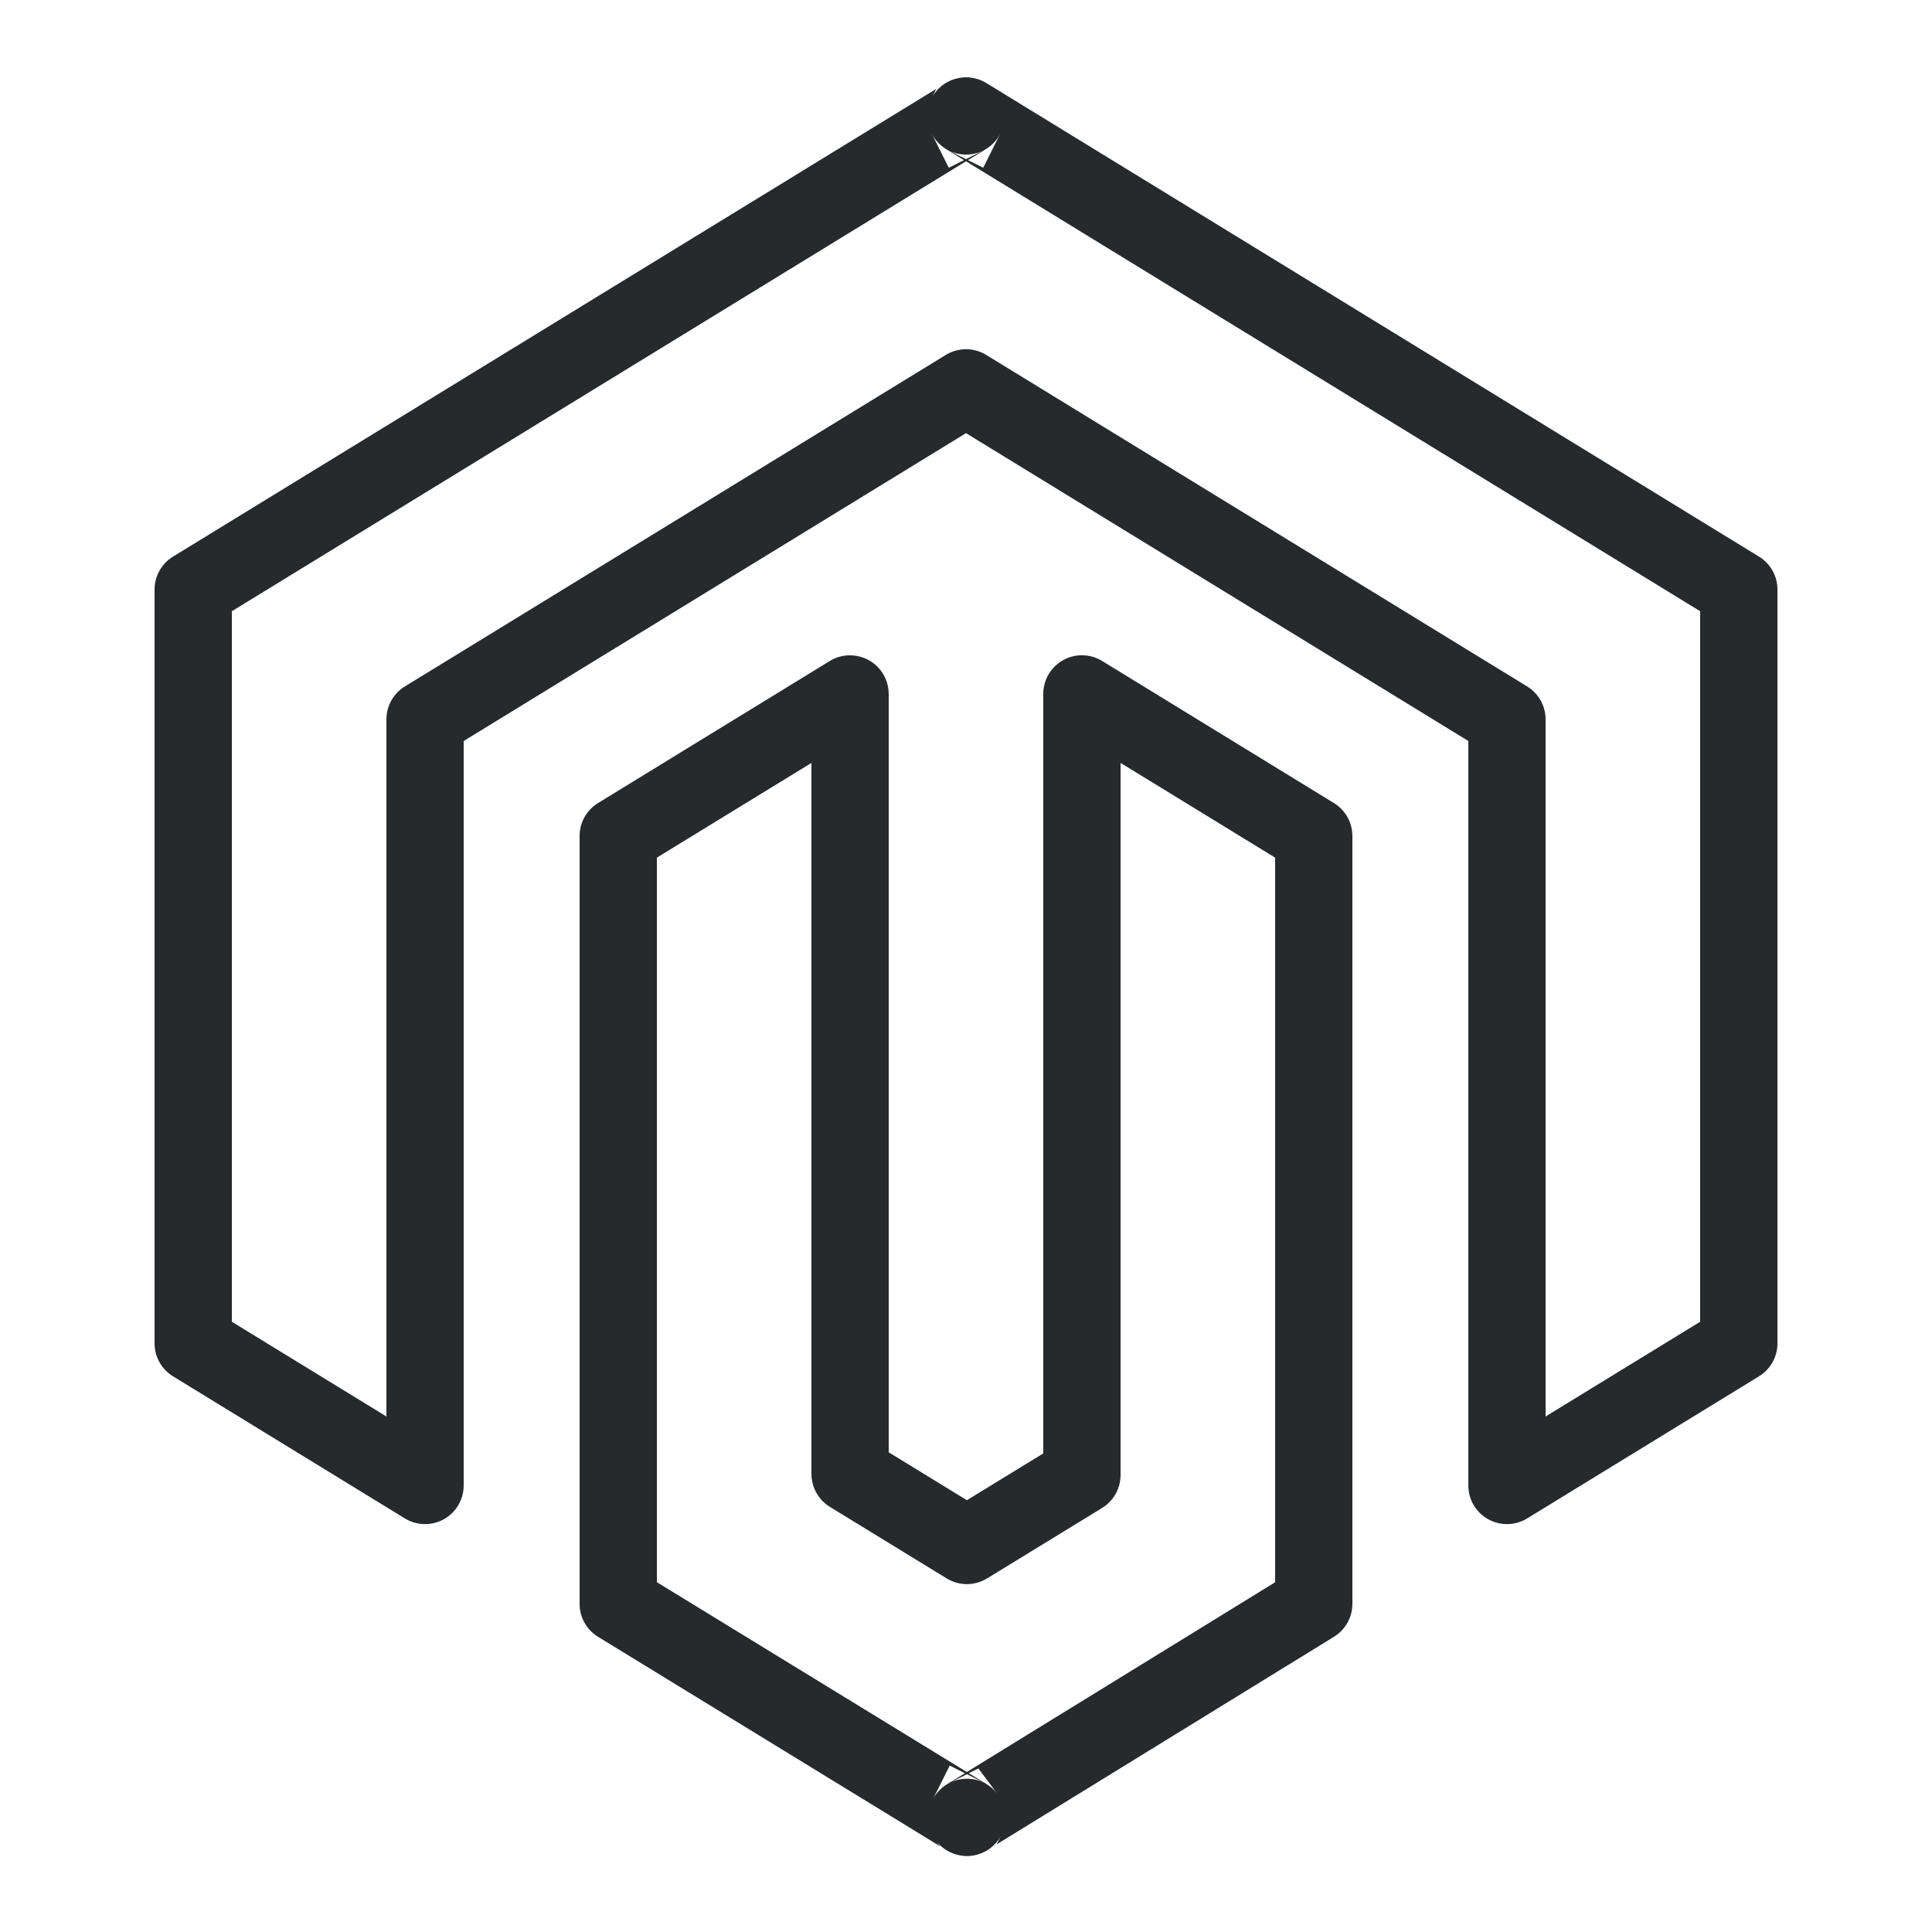<svg xmlns="http://www.w3.org/2000/svg" viewBox="0 0 172 172" width="100px" height="100px"><g style="mix-blend-mode:normal" fill="none" stroke-miterlimit="10" font-family="none" font-size="none" font-weight="none" text-anchor="none"><path d="M0,172v-172h172v172z"/><path fill="#262a2c" d="M85.98,6.88c-0.074,0.002 -0.148,0.007 -0.222,0.013c-0.047,0.004 -0.094,0.008 -0.141,0.013c-0.09,0.01 -0.18,0.023 -0.269,0.04c-0.113,0.021 -0.225,0.048 -0.336,0.081c-0.105,0.031 -0.208,0.067 -0.309,0.107c-0.009,0.004 -0.018,0.009 -0.027,0.013c-0.034,0.013 -0.067,0.026 -0.101,0.04c-0.036,0.017 -0.072,0.035 -0.107,0.054c-0.622,0.306 -1.138,0.793 -1.478,1.397l0.363,-0.726l-67.953,41.643c-1.018,0.626 -1.639,1.734 -1.639,2.929v67.114c0.001,1.195 0.621,2.304 1.639,2.929l20.64,12.651c1.062,0.652 2.394,0.679 3.482,0.07c1.088,-0.609 1.76,-1.759 1.759,-3.006v-66.274l44.72,-27.406l44.72,27.406v66.274c-0.002,1.247 0.671,2.396 1.759,3.006c1.088,0.609 2.42,0.583 3.482,-0.07l20.64,-12.651c1.018,-0.626 1.639,-1.734 1.639,-2.929v-67.114c-0.001,-1.195 -0.621,-2.304 -1.639,-2.929l-68.625,-42.059h-0.007c-0.139,-0.096 -0.285,-0.181 -0.437,-0.255c-0.092,-0.047 -0.186,-0.089 -0.282,-0.128c-0.011,-0.005 -0.022,-0.009 -0.034,-0.013c-0.011,-0.005 -0.022,-0.009 -0.034,-0.013c-0.097,-0.034 -0.196,-0.063 -0.296,-0.087c-0.104,-0.027 -0.21,-0.05 -0.316,-0.067c-0.007,-0.002 -0.013,-0.004 -0.02,-0.007c-0.009,-0 -0.018,-0 -0.027,0c-0.08,-0.014 -0.161,-0.025 -0.242,-0.034c-0.056,-0.004 -0.112,-0.006 -0.168,-0.007c-0.045,-0.003 -0.09,-0.005 -0.134,-0.007zM82.936,11.872c0.288,0.577 0.733,1.061 1.283,1.397l1.606,0.988l-1.357,0.679zM89.064,11.872l-1.532,3.064l-1.357,-0.679l1.606,-0.988c0.55,-0.336 0.995,-0.821 1.283,-1.397zM84.461,13.397c0.926,0.464 2.012,0.486 2.956,0.06l-1.418,0.712zM86,14.358l65.36,40.057v63.257l-13.76,8.432v-62.061c-0.001,-1.195 -0.621,-2.304 -1.639,-2.929l-48.16,-29.515c-1.105,-0.678 -2.497,-0.678 -3.601,0l-48.16,29.515c-1.018,0.626 -1.639,1.734 -1.639,2.929v62.061l-13.76,-8.432v-63.257zM75.579,58.339c-0.601,0.017 -1.187,0.19 -1.7,0.504l-20.64,12.651c-1.018,0.626 -1.639,1.734 -1.639,2.929v68.363c-0,1.199 0.623,2.311 1.646,2.936l30.456,18.651l-0.383,-0.511c0.325,0.43 0.746,0.777 1.23,1.015c0.204,0.102 0.418,0.183 0.638,0.242c0.111,0.03 0.223,0.055 0.336,0.074c0.096,0.015 0.192,0.026 0.289,0.034c0.018,0.002 0.036,0.005 0.054,0.007c0.013,0 0.027,0 0.04,0c0.063,0.004 0.125,0.006 0.188,0.007c0.058,-0.001 0.117,-0.003 0.175,-0.007c0.056,-0.003 0.112,-0.008 0.168,-0.013c0.076,-0.009 0.153,-0.02 0.228,-0.034c0.113,-0.019 0.225,-0.044 0.336,-0.074c0.107,-0.031 0.212,-0.067 0.316,-0.107c0.002,0 0.004,0 0.007,0c0.004,-0.002 0.009,-0.004 0.013,-0.007c0.094,-0.036 0.185,-0.077 0.275,-0.121c0.622,-0.306 1.138,-0.793 1.478,-1.397l-0.363,0.719l30.033,-18.483c1.018,-0.626 1.639,-1.734 1.639,-2.929v-68.363c-0.001,-1.195 -0.621,-2.304 -1.639,-2.929l-20.64,-12.651c-1.061,-0.652 -2.392,-0.679 -3.479,-0.071c-1.087,0.608 -1.761,1.755 -1.762,3.001v67.618l-6.799,4.166l-6.961,-4.266v-67.517c-0.002,-0.929 -0.379,-1.818 -1.045,-2.464c-0.667,-0.647 -1.567,-0.996 -2.495,-0.969zM72.24,67.92v63.297c-0,1.199 0.623,2.311 1.646,2.936l10.394,6.369c1.103,0.676 2.492,0.676 3.595,0l10.246,-6.275c1.02,-0.627 1.641,-1.739 1.639,-2.936v-63.391l13.76,8.432v64.513l-27.446,16.891l-27.594,-16.898v-64.507zM84.549,157.185l1.357,0.679l-1.619,0.994c-0.49,0.302 -0.897,0.723 -1.183,1.223zM87.102,157.44l1.713,2.284c-0.26,-0.349 -0.584,-0.645 -0.954,-0.873l-1.613,-0.988zM86.081,157.951l1.539,0.766c-0.938,-0.468 -2.039,-0.483 -2.99,-0.04z"/></g></svg>